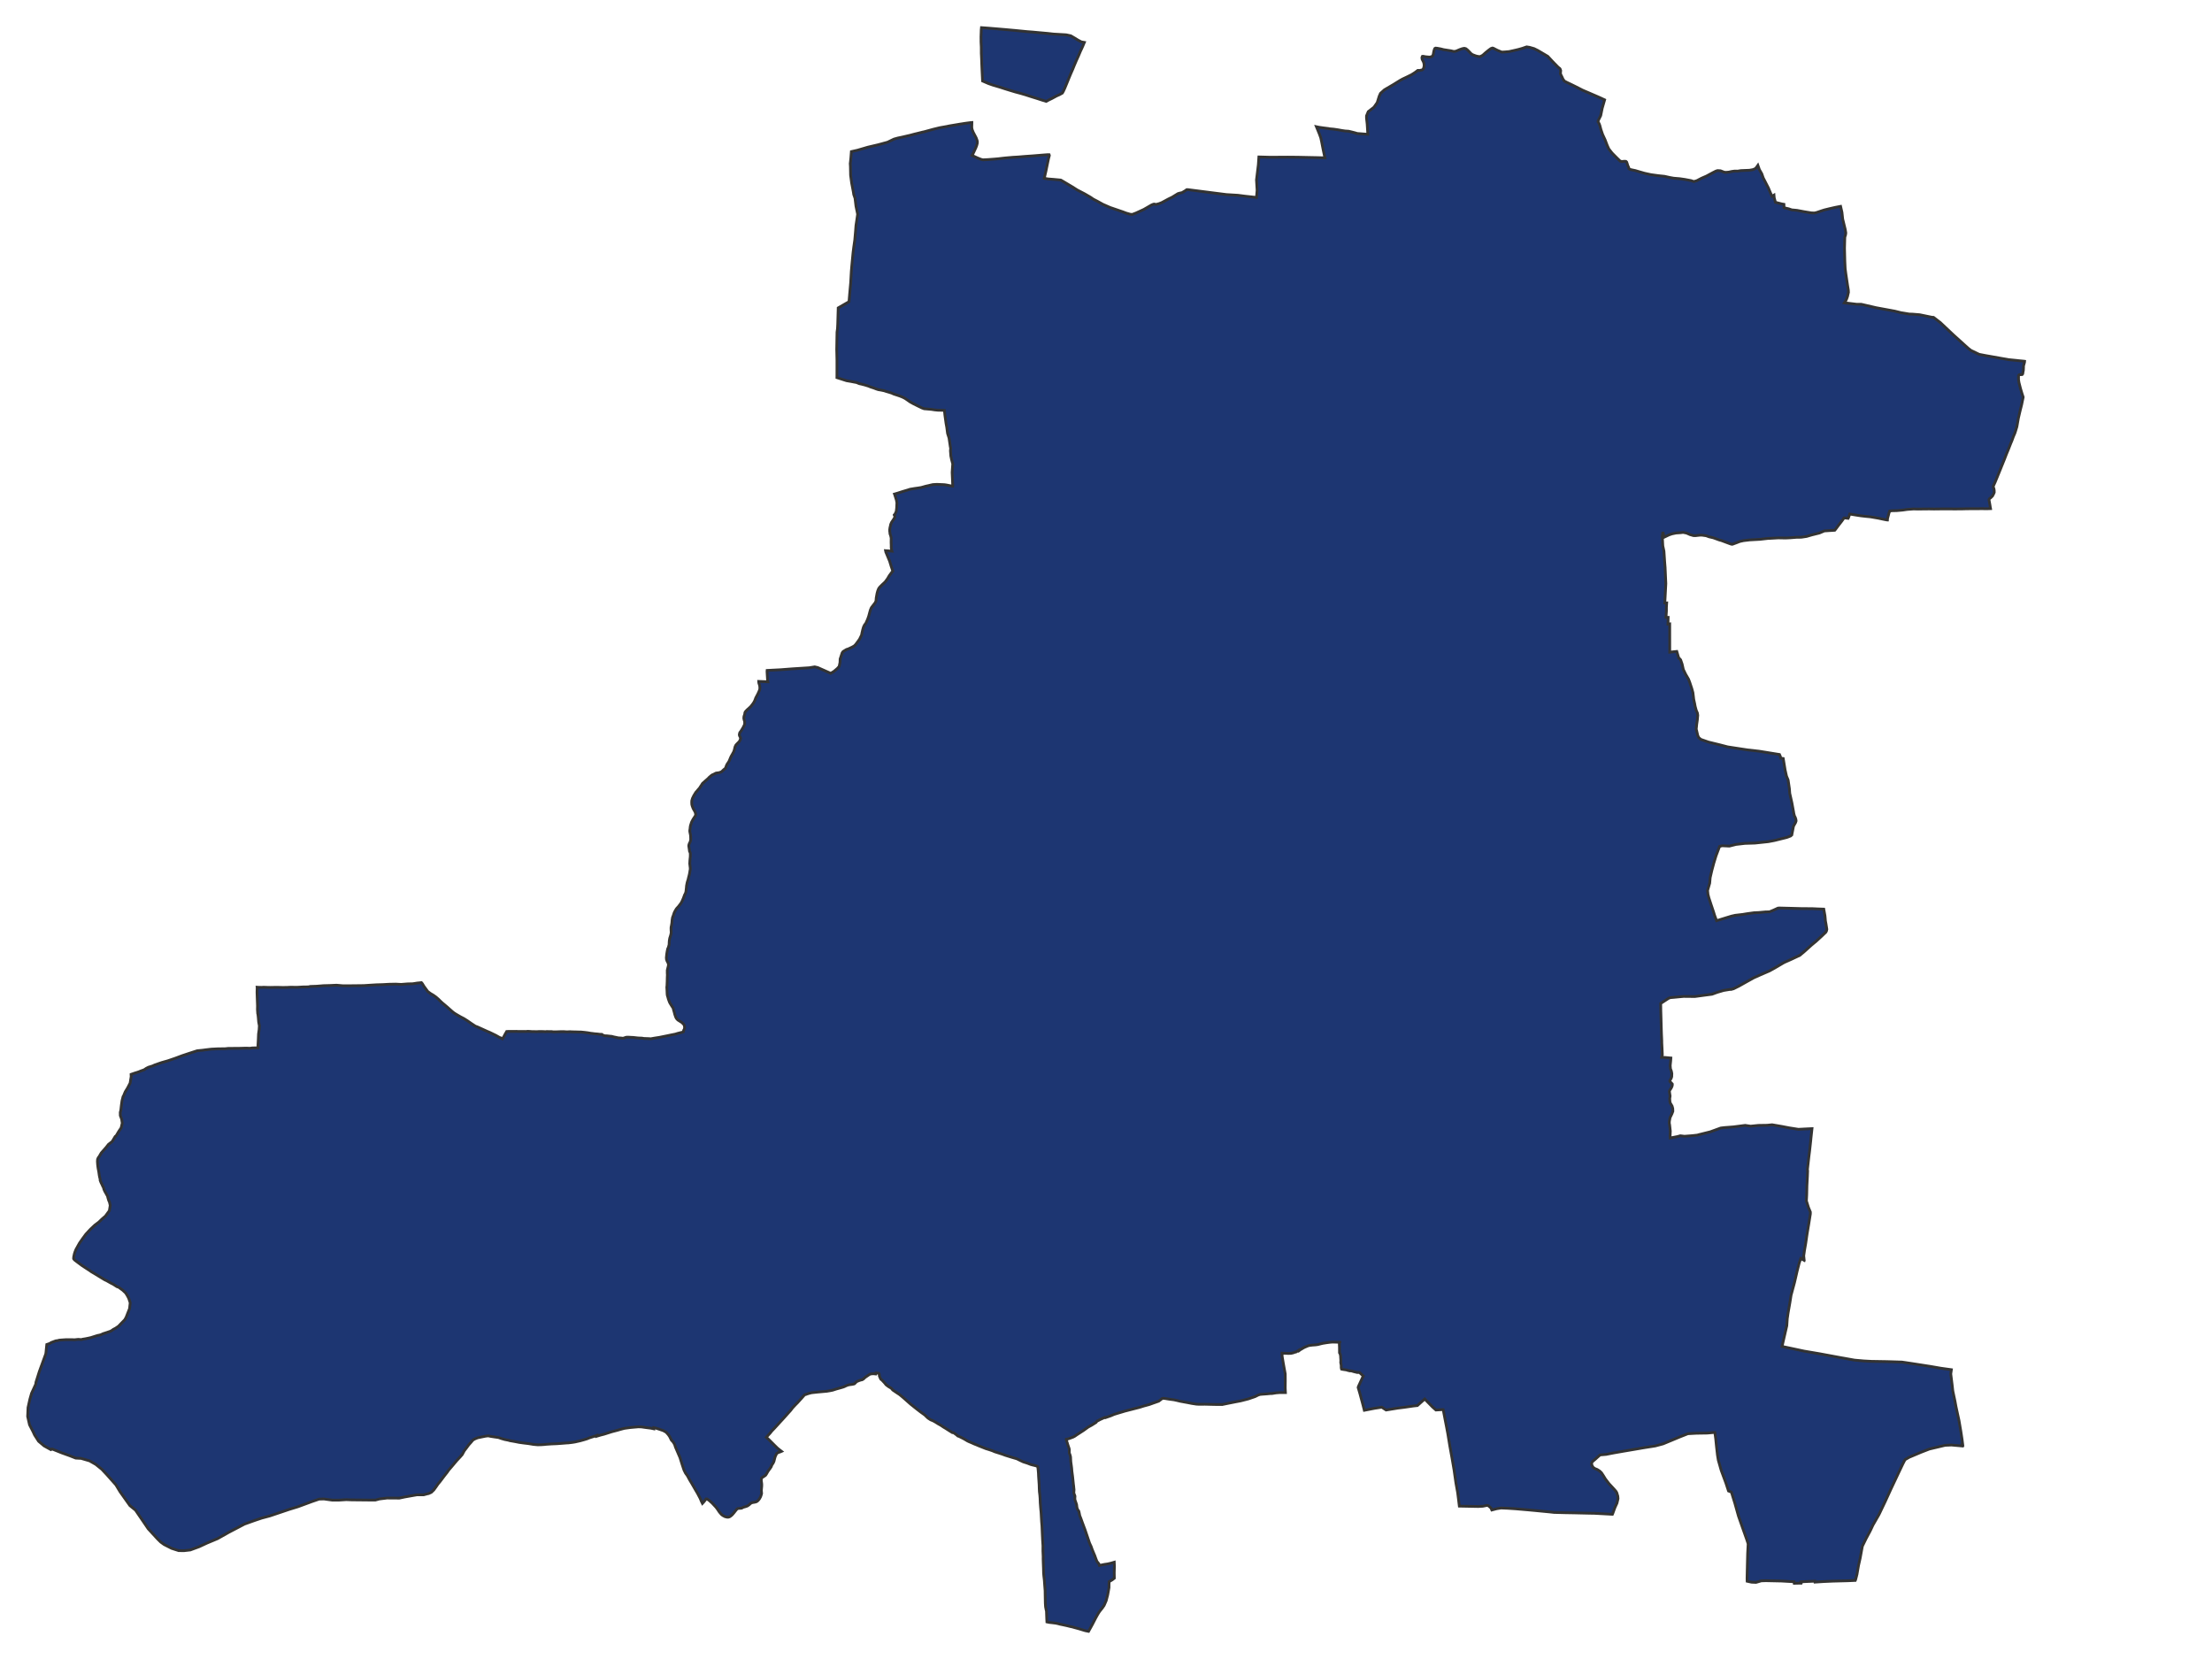 <svg xmlns="http://www.w3.org/2000/svg" width="800" height="600" viewBox="0 0 800 600">
<path d="M 556.18,18.26 L 554.83,17.59 L 553.19,17.12 L 552.13,16.95 L 550.57,17.49 L 549.12,17.90 L 547.58,18.26 L 545.76,18.66 L 543.96,18.81 L 543.09,18.83 L 541.60,18.22 L 540.21,17.51 L 540.06,17.43 L 539.74,17.37 L 539.17,17.58 L 538.37,18.17 L 537.34,19.00 L 536.22,20.01 L 535.28,20.48 L 534.53,20.41 L 533.68,20.20 L 532.53,19.76 L 531.96,19.34 L 531.18,18.51 L 530.63,17.98 L 530.13,17.60 L 529.58,17.47 L 528.87,17.60 L 527.90,17.94 L 526.93,18.36 L 526.26,18.59 L 525.64,18.59 L 524.79,18.38 L 522.07,17.95 L 521.12,17.70 L 519.72,17.44 L 519.18,17.40 L 518.92,17.54 L 518.81,17.74 L 518.69,18.12 L 518.55,18.58 L 518.38,19.58 L 518.20,20.13 L 517.80,20.47 L 517.07,20.65 L 516.37,20.60 L 515.49,20.51 L 514.74,20.36 L 514.44,20.38 L 514.28,20.72 L 514.28,21.08 L 514.35,21.46 L 514.56,21.88 L 514.91,22.58 L 515.07,23.47 L 515.00,24.17 L 514.88,24.61 L 514.68,25.03 L 514.32,25.29 L 513.41,25.48 L 512.76,25.46 L 511.72,26.24 L 510.50,27.02 L 508.88,27.82 L 507.20,28.61 L 507.15,28.65 L 506.40,29.06 L 503.94,30.58 L 500.70,32.48 L 499.27,33.77 L 498.80,34.83 L 498.09,37.11 L 496.91,38.78 L 494.85,40.38 L 494.22,41.89 L 494.22,42.73 L 494.46,44.85 L 494.69,48.57 L 494.38,48.55 L 490.85,48.28 L 490.26,48.09 L 489.08,47.78 L 487.74,47.46 L 486.42,47.37 L 485.19,47.18 L 483.88,46.94 L 482.32,46.71 L 480.75,46.57 L 480.46,46.49 L 478.64,46.26 L 477.04,46.03 L 476.10,45.83 L 477.15,48.39 L 477.67,49.82 L 477.99,51.29 L 478.53,54.06 L 479.17,57.08 L 476.03,57.00 L 469.23,56.86 L 465.67,56.83 L 459.42,56.87 L 455.29,56.76 L 455.10,59.56 L 454.43,65.06 L 454.65,68.83 L 454.43,71.41 L 450.48,70.98 L 447.65,70.62 L 443.53,70.37 L 440.47,69.98 L 439.28,69.83 L 429.53,68.58 L 429.13,68.61 L 428.90,68.83 L 427.53,69.66 L 426.52,69.88 L 425.98,70.05 L 423.95,71.31 L 422.64,71.94 L 420.16,73.28 L 419.14,73.67 L 418.18,73.92 L 417.94,73.94 L 417.51,73.81 L 417.16,73.85 L 416.48,74.13 L 413.67,75.75 L 410.86,77.04 L 409.49,77.56 L 408.75,77.49 L 407.31,77.08 L 406.02,76.59 L 405.42,76.39 L 404.23,75.98 L 401.53,75.06 L 398.88,73.90 L 398.43,73.65 L 396.82,72.76 L 395.41,72.03 L 394.42,71.35 L 392.25,70.09 L 389.65,68.74 L 387.78,67.56 L 385.88,66.43 L 384.06,65.35 L 383.64,65.12 L 381.08,64.88 L 379.07,64.72 L 377.68,64.50 L 377.73,64.21 L 378.25,61.97 L 378.70,59.80 L 379.21,57.37 L 379.51,56.24 L 379.43,55.96 L 378.96,55.94 L 377.76,56.03 L 377.44,56.05 L 374.06,56.33 L 373.30,56.39 L 370.72,56.57 L 368.22,56.78 L 366.42,56.88 L 363.68,57.12 L 362.39,57.26 L 361.05,57.42 L 359.79,57.53 L 358.10,57.66 L 357.56,57.70 L 355.65,57.80 L 355.15,57.74 L 354.48,57.51 L 353.47,57.10 L 351.56,56.21 L 351.88,55.65 L 352.32,54.73 L 352.93,53.41 L 353.22,52.67 L 353.45,51.79 L 353.47,51.20 L 353.38,50.78 L 353.05,49.87 L 352.00,47.88 L 351.62,46.96 L 351.49,46.43 L 351.45,46.00 L 351.49,44.31 L 351.06,44.34 L 349.96,44.48 L 349.06,44.60 L 347.68,44.82 L 347.18,44.89 L 345.86,45.12 L 343.28,45.55 L 342.52,45.72 L 339.83,46.20 L 337.37,46.80 L 336.55,47.03 L 335.05,47.44 L 334.25,47.66 L 333.71,47.77 L 333.28,47.88 L 331.38,48.35 L 330.82,48.48 L 329.10,48.94 L 326.21,49.61 L 324.72,49.92 L 323.32,50.31 L 320.98,51.44 L 317.62,52.35 L 313.88,53.23 L 310.12,54.33 L 307.91,54.83 L 307.72,57.28 L 307.51,59.18 L 307.57,60.22 L 307.63,63.36 L 308.00,66.12 L 308.63,69.42 L 308.77,70.35 L 309.23,71.67 L 309.58,74.57 L 310.18,77.47 L 309.87,79.62 L 309.58,81.55 L 309.43,83.50 L 309.14,86.81 L 308.75,89.53 L 308.52,91.38 L 308.09,95.87 L 307.89,98.18 L 307.66,102.28 L 307.29,106.35 L 307.06,109.11 L 303.15,111.36 L 302.98,117.18 L 302.90,118.78 L 302.72,120.16 L 302.61,126.33 L 302.70,130.21 L 302.70,133.77 L 302.69,136.57 L 306.18,137.69 L 307.72,137.95 L 308.74,138.15 L 309.78,138.34 L 310.77,138.75 L 311.52,138.91 L 312.69,139.21 L 314.09,139.64 L 314.82,139.94 L 315.98,140.32 L 316.98,140.70 L 317.67,140.92 L 318.62,141.08 L 319.81,141.33 L 320.43,141.54 L 321.58,141.88 L 322.53,142.18 L 323.26,142.52 L 323.33,142.54 L 324.59,142.95 L 325.48,143.25 L 326.45,143.64 L 327.29,144.07 L 327.82,144.43 L 329.16,145.36 L 330.40,146.05 L 332.22,146.95 L 333.40,147.52 L 334.23,147.83 L 334.60,147.86 L 335.78,147.96 L 336.88,148.06 L 337.97,148.23 L 339.11,148.35 L 340.69,148.38 L 341.57,148.43 L 341.73,150.08 L 342.16,153.18 L 342.41,154.53 L 342.70,156.74 L 343.23,158.40 L 343.71,161.66 L 343.81,162.06 L 343.74,163.06 L 343.88,164.89 L 344.14,166.16 L 344.57,167.77 L 344.49,168.90 L 344.36,170.84 L 344.54,174.95 L 344.57,175.77 L 344.56,175.81 L 344.11,175.74 L 343.59,175.67 L 342.65,175.47 L 342.02,175.36 L 341.46,175.29 L 341.45,175.29 L 340.11,175.23 L 338.82,175.18 L 337.39,175.26 L 336.58,175.44 L 335.86,175.62 L 334.88,175.83 L 333.89,176.11 L 333.12,176.32 L 332.05,176.49 L 330.83,176.66 L 329.76,176.84 L 329.15,176.94 L 328.29,177.22 L 326.54,177.74 L 324.65,178.35 L 323.51,178.68 L 323.56,178.80 L 324.20,180.84 L 324.38,181.86 L 324.29,183.73 L 324.14,184.98 L 323.66,186.01 L 323.41,186.21 L 323.41,186.22 L 323.42,186.23 L 323.59,186.62 L 323.62,186.83 L 323.58,187.12 L 323.57,187.16 L 323.31,187.62 L 322.42,188.97 L 322.13,189.66 L 322.01,190.26 L 321.88,190.78 L 321.84,191.09 L 321.78,191.46 L 321.78,191.88 L 321.79,192.26 L 321.86,192.64 L 321.87,193.01 L 322.05,193.53 L 322.19,194.03 L 322.31,194.62 L 322.30,195.16 L 322.30,195.17 L 322.29,196.22 L 322.32,197.04 L 322.33,198.22 L 322.39,198.48 L 322.51,199.17 L 322.57,199.33 L 320.28,199.16 L 320.38,199.67 L 320.80,200.66 L 321.76,202.98 L 322.34,204.88 L 322.87,206.47 L 322.90,206.57 L 322.57,206.91 L 321.61,208.22 L 320.99,209.28 L 320.14,210.45 L 318.99,211.52 L 318.26,212.25 L 317.89,212.71 L 317.72,213.01 L 317.43,213.76 L 317.20,214.60 L 316.90,216.26 L 316.83,217.27 L 316.57,217.91 L 315.54,219.25 L 315.16,219.74 L 314.85,220.45 L 314.60,221.27 L 314.19,222.81 L 313.79,223.96 L 313.16,225.38 L 312.65,226.05 L 312.31,226.75 L 312.01,227.77 L 311.72,229.01 L 311.62,229.63 L 310.90,231.11 L 310.24,232.05 L 309.50,233.04 L 308.95,233.61 L 308.08,234.09 L 306.77,234.70 L 306.15,234.89 L 304.93,235.63 L 304.59,236.09 L 303.85,238.32 L 303.80,239.58 L 303.50,241.02 L 302.82,241.78 L 301.62,242.80 L 300.45,243.52 L 295.74,241.43 L 294.64,241.18 L 292.72,241.50 L 286.60,241.89 L 282.30,242.22 L 277.45,242.47 L 277.42,242.77 L 277.44,243.31 L 277.48,244.03 L 277.54,244.98 L 277.58,245.72 L 277.65,246.42 L 277.69,246.58 L 274.40,246.44 L 274.43,246.92 L 274.52,247.25 L 274.68,247.74 L 274.78,248.16 L 274.82,248.93 L 274.75,249.41 L 274.55,249.95 L 274.32,250.48 L 273.97,251.21 L 273.58,251.94 L 273.33,252.40 L 273.11,253.02 L 272.83,253.67 L 272.57,254.12 L 272.20,254.66 L 271.51,255.53 L 270.77,256.23 L 270.37,256.57 L 270.22,256.71 L 269.90,257.04 L 269.68,257.28 L 269.54,257.46 L 269.41,257.75 L 269.33,258.31 L 269.23,258.63 L 269.08,259.06 L 269.03,259.49 L 269.02,259.86 L 269.16,260.49 L 269.33,260.99 L 269.31,261.53 L 269.32,261.76 L 269.33,261.86 L 269.19,262.22 L 268.79,263.05 L 268.53,263.50 L 267.89,264.53 L 267.71,264.75 L 267.54,265.00 L 267.48,265.25 L 267.41,265.55 L 267.40,265.86 L 267.51,266.21 L 267.74,266.63 L 267.83,267.00 L 267.72,267.54 L 267.40,268.16 L 266.68,268.90 L 266.40,269.18 L 266.09,269.56 L 265.83,270.15 L 265.73,270.58 L 265.57,271.24 L 265.35,271.89 L 265.16,272.24 L 264.92,272.68 L 264.46,273.48 L 264.19,274.06 L 263.70,275.26 L 263.48,275.62 L 262.96,276.39 L 262.72,276.89 L 262.60,277.24 L 262.38,277.81 L 262.06,278.12 L 261.80,278.31 L 261.46,278.62 L 261.03,279.06 L 260.55,279.29 L 260.15,279.41 L 259.73,279.51 L 259.26,279.54 L 258.83,279.65 L 258.27,279.95 L 257.94,280.11 L 257.62,280.23 L 257.28,280.46 L 256.48,281.14 L 256.14,281.52 L 255.47,282.11 L 255.01,282.50 L 254.51,282.97 L 254.16,283.25 L 254.02,283.43 L 253.58,284.13 L 253.32,284.50 L 252.95,285.09 L 252.59,285.46 L 252.00,286.18 L 251.65,286.56 L 251.38,287.00 L 250.93,287.74 L 250.46,288.69 L 250.32,289.15 L 250.20,289.58 L 250.19,289.81 L 250.17,290.18 L 250.21,290.94 L 250.33,291.43 L 250.60,292.17 L 250.81,292.63 L 251.16,293.24 L 251.39,293.65 L 251.49,293.96 L 251.58,294.33 L 251.59,294.80 L 251.39,295.20 L 250.90,295.93 L 250.62,296.38 L 250.25,297.08 L 250.07,297.47 L 249.91,297.99 L 249.78,298.37 L 249.66,298.87 L 249.56,299.81 L 249.48,300.27 L 249.48,300.71 L 249.58,301.25 L 249.75,302.10 L 249.78,302.69 L 249.81,303.59 L 249.75,303.95 L 249.58,304.57 L 249.32,305.02 L 249.19,305.45 L 249.13,305.65 L 249.11,306.00 L 249.20,306.58 L 249.27,307.06 L 249.38,307.88 L 249.57,308.28 L 249.63,308.52 L 249.66,308.65 L 249.66,309.34 L 249.65,309.84 L 249.50,311.35 L 249.49,311.77 L 249.45,312.27 L 249.52,312.92 L 249.62,313.75 L 249.64,314.06 L 249.64,314.12 L 249.64,314.42 L 249.55,314.87 L 249.46,315.46 L 249.33,316.19 L 249.19,316.76 L 248.97,317.61 L 248.86,318.12 L 248.64,318.78 L 248.48,319.40 L 248.29,320.40 L 248.25,320.95 L 248.13,322.07 L 248.08,322.42 L 248.00,322.79 L 247.79,323.30 L 247.62,323.58 L 247.16,324.82 L 246.66,325.98 L 246.37,326.50 L 246.28,326.67 L 245.71,327.41 L 245.47,327.74 L 245.21,328.03 L 244.74,328.54 L 244.54,328.81 L 244.40,329.07 L 244.23,329.33 L 244.08,329.64 L 243.96,329.84 L 243.81,330.18 L 243.70,330.52 L 243.60,330.83 L 243.47,331.21 L 243.24,331.80 L 243.16,332.26 L 243.09,332.66 L 242.99,333.87 L 242.93,334.16 L 242.86,334.64 L 242.73,335.25 L 242.70,335.51 L 242.69,335.79 L 242.71,336.57 L 242.75,337.09 L 242.74,337.38 L 242.58,338.16 L 242.40,338.76 L 242.24,339.24 L 242.13,339.80 L 242.05,340.39 L 242.01,341.19 L 242.00,341.58 L 241.93,341.88 L 241.86,342.13 L 241.71,342.67 L 241.48,343.14 L 241.35,343.75 L 241.23,344.41 L 241.12,345.12 L 241.00,346.36 L 241.05,346.99 L 241.23,347.53 L 241.67,348.39 L 241.77,348.98 L 241.74,349.18 L 241.64,349.62 L 241.33,350.88 L 241.33,351.17 L 241.33,351.99 L 241.37,352.58 L 241.34,353.14 L 241.32,353.73 L 241.30,354.81 L 241.23,356.47 L 241.16,357.06 L 241.22,358.03 L 241.29,359.61 L 241.37,360.10 L 241.52,360.56 L 241.72,361.32 L 242.02,362.14 L 242.20,362.60 L 242.48,363.07 L 243.04,363.98 L 243.31,364.35 L 243.48,364.72 L 243.62,365.31 L 243.81,365.94 L 244.06,366.91 L 244.37,367.79 L 244.53,368.14 L 244.71,368.42 L 245.14,368.88 L 245.60,369.17 L 246.08,369.48 L 246.58,369.79 L 247.20,370.39 L 247.37,370.64 L 247.49,370.85 L 247.53,371.06 L 247.56,371.25 L 247.59,371.60 L 247.58,371.83 L 247.53,372.03 L 247.45,372.31 L 247.29,372.54 L 247.20,372.88 L 247.20,373.11 L 246.94,373.28 L 246.59,373.36 L 245.11,373.73 L 244.19,374.02 L 243.08,374.23 L 241.41,374.58 L 238.45,375.18 L 236.76,375.44 L 235.36,375.69 L 234.56,375.63 L 232.87,375.57 L 232.16,375.45 L 231.14,375.41 L 230.64,375.38 L 229.00,375.20 L 228.49,375.18 L 227.32,375.11 L 226.70,375.11 L 226.30,375.18 L 225.68,375.41 L 225.29,375.48 L 225.00,375.47 L 224.67,375.42 L 223.58,375.35 L 222.94,375.21 L 221.92,375.00 L 221.30,374.82 L 220.70,374.76 L 220.11,374.70 L 219.43,374.62 L 218.80,374.61 L 218.25,374.46 L 217.94,374.31 L 217.69,374.09 L 217.63,374.09 L 216.83,374.06 L 216.20,373.97 L 214.99,373.87 L 214.42,373.79 L 213.70,373.71 L 212.61,373.52 L 211.35,373.36 L 210.11,373.24 L 209.27,373.23 L 208.74,373.21 L 206.92,373.17 L 206.20,373.13 L 205.07,373.18 L 204.47,373.15 L 203.91,373.10 L 202.46,373.12 L 201.62,373.16 L 200.07,373.17 L 199.48,373.09 L 198.98,373.10 L 197.73,373.07 L 197.20,373.13 L 196.61,373.08 L 194.93,373.06 L 194.27,373.11 L 192.30,373.08 L 191.64,373.03 L 190.83,372.99 L 190.20,373.06 L 189.42,373.04 L 187.28,373.04 L 186.79,373.01 L 185.42,373.03 L 184.21,373.02 L 183.48,373.04 L 183.24,373.06 L 183.23,373.08 L 182.77,373.88 L 182.39,374.58 L 182.13,375.07 L 181.70,375.70 L 181.51,375.58 L 181.14,375.39 L 180.61,375.19 L 179.35,374.47 L 177.17,373.41 L 176.15,372.98 L 173.93,371.97 L 172.89,371.50 L 172.53,371.34 L 172.15,371.23 L 172.02,371.16 L 171.72,371.00 L 171.28,370.70 L 170.38,370.11 L 169.84,369.73 L 169.00,369.15 L 167.78,368.38 L 166.56,367.75 L 165.09,366.90 L 164.27,366.39 L 163.62,365.88 L 162.48,364.87 L 161.87,364.32 L 160.69,363.32 L 159.95,362.71 L 159.12,361.93 L 158.67,361.47 L 157.66,360.59 L 156.68,359.90 L 156.12,359.57 L 155.95,359.47 L 155.78,359.38 L 154.71,358.60 L 153.60,357.09 L 153.33,356.72 L 152.73,355.73 L 152.42,355.38 L 151.51,355.48 L 150.99,355.52 L 149.28,355.79 L 147.39,355.84 L 145.10,356.02 L 143.07,355.92 L 140.65,355.97 L 138.32,356.10 L 136.15,356.16 L 133.86,356.30 L 131.57,356.45 L 129.04,356.48 L 126.37,356.51 L 123.97,356.51 L 121.72,356.31 L 119.32,356.42 L 117.02,356.48 L 114.54,356.68 L 112.23,356.76 L 111.50,356.92 L 109.72,356.94 L 107.56,357.06 L 104.90,357.05 L 103.94,357.10 L 102.34,357.13 L 100.24,357.08 L 99.36,357.09 L 97.84,357.12 L 97.00,357.11 L 95.30,357.05 L 94.65,357.10 L 93.62,357.08 L 92.99,357.04 L 93.01,357.23 L 92.96,358.82 L 93.01,360.42 L 93.07,362.05 L 93.13,363.70 L 93.11,365.08 L 93.20,366.53 L 93.29,366.86 L 93.42,368.04 L 93.44,368.32 L 93.55,369.59 L 93.80,370.96 L 93.72,372.40 L 93.50,373.94 L 93.43,375.65 L 93.35,377.23 L 93.31,377.93 L 93.33,378.94 L 93.25,378.94 L 91.17,379.01 L 90.38,379.12 L 88.97,379.07 L 86.58,379.14 L 83.84,379.16 L 82.52,379.17 L 81.42,379.29 L 78.80,379.32 L 76.40,379.44 L 74.21,379.70 L 73.18,379.84 L 71.32,380.02 L 68.45,380.95 L 65.98,381.77 L 63.26,382.78 L 60.72,383.65 L 58.53,384.27 L 56.02,385.13 L 55.14,385.53 L 53.66,385.99 L 52.95,386.35 L 52.12,386.90 L 51.32,387.20 L 50.92,387.33 L 50.37,387.57 L 49.72,387.80 L 48.80,388.08 L 47.41,388.56 L 47.44,389.39 L 47.06,391.72 L 46.16,393.45 L 45.31,394.84 L 45.09,395.35 L 44.67,396.37 L 44.52,396.56 L 44.12,398.13 L 43.88,399.87 L 43.70,401.48 L 43.50,402.30 L 43.52,403.46 L 44.00,404.78 L 44.21,406.18 L 43.90,407.54 L 43.79,407.95 L 43.17,408.85 L 42.87,409.33 L 42.15,410.54 L 42.01,410.75 L 41.65,411.04 L 41.23,411.75 L 40.58,412.84 L 39.22,413.90 L 38.42,414.93 L 36.61,416.99 L 35.83,418.34 L 35.57,418.63 L 35.29,419.29 L 35.24,420.01 L 35.27,420.65 L 35.32,421.30 L 35.40,421.96 L 35.50,422.65 L 35.62,423.26 L 35.74,423.90 L 35.83,424.56 L 35.92,425.16 L 36.05,425.81 L 36.19,426.30 L 36.23,426.91 L 36.50,427.60 L 36.80,428.22 L 37.08,428.81 L 37.15,429.02 L 37.41,429.45 L 37.58,430.12 L 37.87,430.78 L 38.14,431.27 L 38.28,431.50 L 38.55,432.01 L 38.89,432.60 L 39.02,433.17 L 39.35,434.25 L 39.58,434.70 L 39.86,435.94 L 39.56,437.86 L 38.14,439.80 L 36.84,440.93 L 35.78,441.97 L 34.30,443.08 L 32.76,444.52 L 31.08,446.33 L 29.83,448.03 L 28.76,449.57 L 27.89,451.13 L 27.46,451.91 L 27.10,452.83 L 26.89,453.50 L 26.65,454.63 L 26.63,455.24 L 26.92,455.64 L 27.83,456.34 L 29.70,457.73 L 31.86,459.14 L 32.40,459.48 L 32.97,459.90 L 34.29,460.68 L 36.14,461.81 L 37.87,462.86 L 38.51,463.15 L 40.11,464.05 L 40.98,464.49 L 42.29,465.34 L 42.94,465.56 L 43.60,466.05 L 44.37,466.61 L 45.40,467.57 L 45.71,468.03 L 46.08,468.64 L 46.52,469.49 L 46.65,469.81 L 46.94,470.71 L 47.09,471.18 L 47.04,471.63 L 46.86,473.26 L 45.61,476.44 L 45.10,477.33 L 43.77,478.69 L 42.86,479.65 L 41.73,480.41 L 41.00,480.78 L 40.58,481.09 L 40.03,481.43 L 38.64,481.91 L 37.24,482.36 L 36.44,482.73 L 35.94,482.87 L 35.41,482.97 L 34.85,483.13 L 32.84,483.77 L 31.89,483.98 L 30.86,484.19 L 29.83,484.35 L 29.51,484.48 L 28.28,484.40 L 26.90,484.55 L 26.34,484.52 L 25.25,484.52 L 23.71,484.52 L 22.22,484.62 L 21.39,484.70 L 20.85,484.85 L 20.19,484.93 L 19.56,485.16 L 18.47,485.57 L 18.06,485.86 L 17.10,486.20 L 16.92,486.26 L 16.78,487.59 L 16.64,489.04 L 16.55,489.66 L 16.55,489.67 L 14.22,496.06 L 13.02,499.87 L 12.91,500.65 L 11.41,503.92 L 10.80,506.07 L 10.14,509.06 L 10.00,512.27 L 10.59,514.89 L 10.68,515.29 L 11.97,517.81 L 12.51,518.98 L 13.96,521.24 L 15.94,522.92 L 18.40,524.28 L 18.83,524.04 L 22.31,525.44 L 25.31,526.52 L 27.38,527.34 L 29.26,527.44 L 29.33,527.44 L 32.40,528.34 L 34.64,529.62 L 36.82,531.38 L 38.65,533.34 L 41.93,537.03 L 43.41,539.49 L 46.98,544.52 L 49.01,546.17 L 52.52,551.31 L 53.60,552.91 L 56.95,556.55 L 58.12,557.71 L 59.30,558.56 L 59.34,558.59 L 62.09,559.99 L 64.62,560.80 L 66.51,560.83 L 68.81,560.57 L 72.00,559.40 L 74.82,558.09 L 78.71,556.46 L 82.77,554.17 L 86.79,552.07 L 88.42,551.21 L 91.94,549.95 L 94.43,549.11 L 94.64,549.04 L 97.63,548.24 L 104.51,545.92 L 107.71,544.94 L 112.87,543.04 L 115.41,542.17 L 117.15,542.12 L 120.16,542.54 L 122.33,542.54 L 122.55,542.54 L 125.25,542.37 L 127.21,542.45 L 133.13,542.51 L 135.77,542.51 L 137.23,542.12 L 140.01,541.78 L 144.43,541.81 L 146.41,541.39 L 150.85,540.61 L 153.26,540.61 L 154.60,540.25 L 155.04,540.16 L 155.99,539.72 L 156.88,538.87 L 157.68,537.77 L 158.40,536.72 L 159.14,535.84 L 159.91,534.82 L 160.62,533.87 L 161.77,532.41 L 162.07,531.97 L 162.31,531.64 L 163.29,530.50 L 164.04,529.61 L 165.23,528.20 L 166.50,526.84 L 167.15,526.09 L 167.18,526.05 L 167.72,525.05 L 167.88,524.74 L 168.69,523.68 L 169.54,522.53 L 170.28,521.71 L 171.01,520.84 L 171.67,520.44 L 172.74,520.00 L 174.17,519.70 L 175.65,519.40 L 176.56,519.30 L 177.58,519.50 L 178.87,519.70 L 180.29,519.90 L 181.41,520.29 L 182.56,520.62 L 183.84,520.87 L 184.40,521.04 L 186.18,521.35 L 187.74,521.66 L 189.24,521.87 L 191.21,522.11 L 192.99,522.40 L 194.41,522.53 L 195.60,522.51 L 196.86,522.43 L 197.42,522.36 L 197.57,522.35 L 199.46,522.22 L 201.38,522.14 L 203.14,522.01 L 204.91,521.87 L 205.54,521.84 L 206.96,521.67 L 207.95,521.51 L 209.86,521.08 L 211.01,520.76 L 212.24,520.39 L 213.15,520.02 L 214.63,519.55 L 215.85,519.13 L 215.82,519.43 L 217.19,519.02 L 218.45,518.70 L 220.12,518.17 L 221.29,517.80 L 223.14,517.32 L 224.52,516.92 L 225.76,516.59 L 226.52,516.48 L 228.09,516.27 L 229.71,516.13 L 230.92,516.03 L 232.02,516.07 L 233.65,516.30 L 235.38,516.52 L 236.47,516.75 L 236.48,516.34 L 236.67,516.39 L 237.11,516.47 L 238.49,516.92 L 239.93,517.42 L 240.94,518.00 L 241.71,518.87 L 242.20,519.58 L 242.81,520.82 L 243.50,521.58 L 243.99,522.41 L 244.29,523.36 L 245.11,525.26 L 245.93,527.17 L 246.65,529.48 L 247.10,530.85 L 247.38,531.68 L 247.93,532.78 L 248.60,533.71 L 249.45,535.28 L 250.20,536.52 L 251.69,539.11 L 252.26,540.07 L 253.24,541.93 L 253.70,543.04 L 254.04,543.72 L 254.58,543.14 L 255.13,542.44 L 255.36,542.12 L 255.74,542.12 L 256.52,542.68 L 257.58,543.63 L 258.22,544.32 L 258.91,545.06 L 259.42,545.73 L 260.15,546.82 L 260.74,547.52 L 261.03,547.82 L 261.48,548.14 L 262.21,548.52 L 263.00,548.71 L 263.42,548.70 L 263.84,548.58 L 264.21,548.35 L 264.68,547.97 L 265.09,547.53 L 265.53,547.01 L 265.88,546.55 L 266.31,546.04 L 266.51,545.79 L 266.80,545.60 L 267.47,545.50 L 267.96,545.49 L 268.29,545.42 L 268.56,545.26 L 268.90,545.09 L 269.17,545.03 L 269.71,544.87 L 270.20,544.70 L 270.54,544.51 L 271.06,544.12 L 271.37,543.80 L 271.78,543.56 L 272.10,543.43 L 272.45,543.38 L 273.12,543.26 L 273.62,543.10 L 273.94,542.89 L 274.27,542.56 L 274.62,542.13 L 274.63,542.12 L 275.07,541.33 L 275.29,540.69 L 275.44,540.15 L 275.39,539.51 L 275.35,539.03 L 275.41,538.33 L 275.49,537.47 L 275.49,536.71 L 275.32,535.42 L 275.36,534.85 L 275.37,534.81 L 275.47,534.54 L 275.76,534.30 L 276.44,533.87 L 276.87,533.56 L 277.18,533.11 L 277.50,532.55 L 277.76,532.11 L 278.07,531.65 L 278.40,531.24 L 278.74,530.73 L 278.88,530.53 L 279.11,529.96 L 279.18,529.80 L 279.51,529.31 L 279.62,529.15 L 279.91,528.52 L 280.17,527.48 L 280.36,526.82 L 280.69,526.11 L 280.83,525.80 L 281.31,525.38 L 282.21,525.09 L 282.23,525.08 L 282.64,524.90 L 281.74,524.20 L 281.07,523.65 L 280.64,523.21 L 280.18,522.77 L 278.91,521.50 L 278.12,520.70 L 277.62,520.25 L 277.22,519.89 L 277.16,519.83 L 277.73,519.16 L 278.56,518.26 L 279.07,517.61 L 279.98,516.66 L 281.28,515.25 L 282.16,514.27 L 282.99,513.38 L 283.96,512.31 L 285.12,511.00 L 285.94,510.10 L 286.63,509.19 L 287.56,508.19 L 288.44,507.30 L 289.23,506.43 L 289.93,505.66 L 290.65,504.83 L 291.04,504.40 L 291.39,504.35 L 291.42,504.32 L 292.39,503.99 L 293.45,503.71 L 294.25,503.62 L 294.98,503.54 L 295.63,503.47 L 297.19,503.33 L 298.48,503.21 L 299.00,503.17 L 300.29,502.95 L 301.13,502.78 L 302.44,502.36 L 303.81,501.98 L 304.91,501.66 L 305.41,501.47 L 306.04,501.16 L 306.77,500.89 L 307.51,500.76 L 308.15,500.68 L 308.80,500.55 L 309.02,500.47 L 309.35,500.15 L 309.79,499.70 L 310.57,499.36 L 311.27,499.12 L 311.80,499.01 L 312.27,498.74 L 312.30,498.71 L 312.88,498.15 L 312.90,498.14 L 313.52,497.72 L 314.40,497.12 L 314.83,496.93 L 315.54,496.85 L 315.94,496.84 L 316.71,496.92 L 316.80,496.55 L 316.91,496.56 L 317.60,496.63 L 317.84,496.68 L 318.00,496.94 L 318.05,497.71 L 318.54,498.79 L 319.01,499.16 L 320.04,500.27 L 320.42,500.78 L 321.14,501.34 L 321.63,501.66 L 322.18,501.97 L 322.34,502.07 L 322.73,502.55 L 322.93,502.75 L 324.58,503.87 L 325.20,504.26 L 325.77,504.71 L 326.71,505.50 L 327.54,506.23 L 329.32,507.81 L 331.64,509.66 L 332.90,510.63 L 334.49,511.78 L 335.07,512.35 L 335.63,512.88 L 336.58,513.49 L 337.50,513.87 L 338.34,514.34 L 339.36,514.98 L 340.28,515.49 L 341.21,516.12 L 341.94,516.55 L 343.34,517.44 L 344.44,518.13 L 344.91,518.16 L 345.00,518.24 L 345.95,518.94 L 346.42,519.36 L 346.84,519.48 L 347.54,519.83 L 348.06,520.09 L 348.51,520.33 L 348.90,520.54 L 349.90,521.14 L 350.40,521.38 L 351.38,521.79 L 352.38,522.24 L 352.98,522.47 L 354.16,522.97 L 355.31,523.42 L 356.50,523.90 L 357.68,524.26 L 358.86,524.66 L 359.80,525.06 L 361.16,525.49 L 362.44,525.90 L 363.62,526.34 L 365.69,526.98 L 367.82,527.61 L 368.78,528.10 L 370.09,528.71 L 371.54,529.17 L 372.75,529.64 L 373.40,529.82 L 374.07,529.98 L 374.75,530.15 L 375.33,530.44 L 375.46,531.57 L 375.57,532.83 L 375.62,534.06 L 375.64,534.27 L 375.66,534.63 L 375.72,535.45 L 375.82,536.95 L 375.86,538.33 L 375.92,539.53 L 376.03,540.38 L 376.08,540.87 L 376.16,541.90 L 376.22,543.50 L 376.31,544.68 L 376.40,545.80 L 376.51,546.81 L 376.63,548.95 L 376.72,550.47 L 376.84,551.84 L 376.96,554.66 L 377.07,556.96 L 377.20,559.03 L 377.19,560.94 L 377.28,562.99 L 377.27,563.82 L 377.31,565.16 L 377.39,567.28 L 377.43,568.92 L 377.52,569.99 L 377.70,571.53 L 377.77,572.56 L 377.87,573.88 L 377.98,575.31 L 377.99,576.18 L 378.03,578.40 L 378.06,579.87 L 378.14,581.11 L 378.36,582.26 L 378.47,582.62 L 378.57,585.45 L 378.63,586.59 L 379.48,586.77 L 380.69,586.90 L 381.86,587.05 L 382.83,587.26 L 383.26,587.39 L 384.51,587.65 L 385.75,587.92 L 387.17,588.27 L 387.79,588.39 L 388.65,588.64 L 390.05,589.02 L 392.53,589.77 L 393.69,590.00 L 394.94,587.74 L 395.07,587.51 L 396.21,585.30 L 396.26,585.20 L 396.93,583.99 L 397.36,583.28 L 397.70,582.77 L 398.66,581.58 L 399.20,580.79 L 399.31,580.63 L 399.66,579.84 L 400.06,578.92 L 400.60,576.85 L 400.88,575.31 L 401.08,574.19 L 401.09,573.05 L 401.12,572.28 L 401.13,572.03 L 401.57,571.77 L 402.24,571.38 L 402.81,570.93 L 403.01,570.78 L 403.00,570.23 L 403.00,570.04 L 402.98,568.80 L 403.02,567.23 L 403.05,566.39 L 403.03,566.07 L 402.98,565.00 L 401.75,565.36 L 400.59,565.62 L 399.39,565.80 L 397.63,566.16 L 397.39,565.52 L 397.05,565.12 L 396.70,564.67 L 396.23,563.45 L 395.95,562.65 L 395.59,561.81 L 395.27,561.03 L 394.95,560.25 L 394.66,559.40 L 394.04,558.06 L 393.54,556.57 L 392.41,553.23 L 391.98,552.09 L 391.34,550.37 L 390.87,549.06 L 390.51,548.17 L 390.29,547.06 L 390.16,546.53 L 389.86,546.12 L 389.66,545.75 L 389.49,545.21 L 389.36,544.15 L 389.00,543.09 L 388.76,542.42 L 388.73,541.83 L 388.77,541.26 L 388.74,540.96 L 388.47,540.31 L 388.35,539.82 L 388.40,539.36 L 388.43,538.72 L 388.37,538.23 L 388.30,537.49 L 388.20,536.71 L 387.96,534.38 L 387.93,534.10 L 387.89,533.79 L 387.66,532.04 L 387.59,531.08 L 387.48,530.20 L 387.27,528.68 L 387.19,527.19 L 387.18,526.96 L 387.04,526.32 L 386.76,525.57 L 386.71,525.14 L 386.74,524.33 L 386.66,523.89 L 386.15,522.39 L 385.94,521.67 L 385.67,520.87 L 385.67,520.84 L 385.66,520.59 L 385.64,520.53 L 385.64,520.52 L 386.19,520.42 L 386.99,520.16 L 388.18,519.71 L 388.79,519.37 L 389.37,518.96 L 391.87,517.34 L 393.59,516.10 L 394.81,515.44 L 396.41,514.43 L 396.76,513.94 L 396.87,513.90 L 396.92,513.89 L 397.24,513.75 L 397.80,513.43 L 398.58,513.08 L 399.20,512.79 L 399.66,512.62 L 399.86,512.64 L 399.88,512.68 L 401.66,512.07 L 402.92,511.53 L 404.18,511.14 L 405.52,510.74 L 406.78,510.36 L 409.80,509.58 L 412.05,509.01 L 413.70,508.49 L 415.60,507.98 L 417.07,507.45 L 419.07,506.75 L 420.34,505.78 L 420.60,505.72 L 420.95,505.74 L 421.38,505.79 L 422.81,506.02 L 424.64,506.27 L 425.59,506.48 L 426.84,506.78 L 428.08,507.01 L 429.56,507.28 L 430.96,507.56 L 432.71,507.83 L 433.67,507.88 L 435.75,507.86 L 438.18,507.92 L 439.56,507.95 L 440.35,507.95 L 442.00,507.97 L 443.96,507.57 L 446.87,506.99 L 448.63,506.66 L 451.46,505.94 L 452.65,505.53 L 453.91,505.10 L 455.07,504.52 L 455.74,504.31 L 456.01,504.28 L 458.51,504.09 L 459.46,503.99 L 460.02,503.99 L 461.50,503.75 L 462.92,503.64 L 464.69,503.65 L 464.90,503.65 L 464.81,501.96 L 464.84,499.47 L 464.82,496.90 L 464.13,493.09 L 463.71,490.59 L 463.69,489.76 L 463.68,489.39 L 463.80,489.40 L 465.60,489.47 L 465.87,489.49 L 466.94,489.45 L 467.61,489.30 L 467.76,489.26 L 468.24,489.06 L 468.35,489.05 L 468.57,489.00 L 468.77,488.94 L 469.08,488.74 L 469.78,488.29 L 469.84,488.47 L 470.17,488.22 L 470.51,488.01 L 470.85,487.82 L 471.24,487.57 L 471.57,487.39 L 471.89,487.23 L 472.33,487.05 L 472.64,486.91 L 472.91,486.80 L 473.07,486.74 L 473.53,486.61 L 473.95,486.55 L 474.67,486.47 L 475.82,486.39 L 476.65,486.27 L 477.69,486.00 L 478.42,485.83 L 479.73,485.62 L 480.85,485.47 L 481.85,485.38 L 482.80,485.40 L 484.39,485.45 L 484.58,485.45 L 484.58,485.47 L 484.39,485.71 L 484.41,486.58 L 484.44,487.25 L 484.45,488.57 L 484.45,488.61 L 484.45,489.00 L 484.46,489.28 L 484.66,489.62 L 484.71,489.79 L 484.83,490.33 L 484.86,490.95 L 484.93,492.05 L 484.89,492.78 L 484.98,493.26 L 485.07,493.79 L 485.08,494.69 L 485.19,495.16 L 485.76,495.28 L 486.98,495.46 L 487.48,495.63 L 488.18,495.79 L 488.74,495.81 L 489.77,496.11 L 490.87,496.38 L 491.66,496.37 L 493.03,497.65 L 491.32,501.37 L 491.19,501.80 L 491.85,504.07 L 492.94,508.12 L 493.43,510.05 L 497.09,509.34 L 499.75,508.93 L 501.30,509.95 L 505.48,509.27 L 508.04,508.95 L 511.21,508.49 L 512.62,508.34 L 515.27,505.97 L 518.09,508.85 L 519.32,509.95 L 521.69,509.80 L 521.96,509.84 L 522.62,513.29 L 523.12,515.85 L 523.62,518.51 L 524.33,522.84 L 525.17,527.50 L 525.89,531.70 L 526.55,536.31 L 527.18,539.82 L 527.45,541.93 L 527.79,544.71 L 534.63,544.84 L 536.28,544.75 L 537.78,544.45 L 538.31,544.57 L 539.23,545.40 L 539.54,546.11 L 541.28,545.65 L 542.88,545.39 L 545.30,545.49 L 548.30,545.69 L 552.47,546.05 L 555.18,546.30 L 560.44,546.81 L 562.07,546.99 L 566.31,547.10 L 569.38,547.15 L 574.04,547.26 L 576.69,547.31 L 583.11,547.66 L 583.15,547.66 L 583.29,547.34 L 584.03,545.31 L 584.80,543.62 L 585.18,542.01 L 585.10,541.12 L 584.75,539.93 L 584.50,539.45 L 583.89,538.73 L 583.06,537.82 L 581.93,536.61 L 580.61,534.89 L 579.85,533.65 L 579.18,532.64 L 578.54,532.03 L 577.66,531.47 L 576.81,531.13 L 576.18,530.69 L 575.80,530.07 L 575.60,529.38 L 575.76,528.84 L 576.03,528.52 L 576.97,527.73 L 578.06,526.75 L 578.70,526.19 L 580.86,526.00 L 583.64,525.46 L 587.14,524.85 L 590.74,524.24 L 594.84,523.54 L 598.62,522.95 L 601.48,522.19 L 604.47,520.95 L 607.47,519.70 L 610.45,518.52 L 613.34,518.36 L 613.64,518.35 L 617.46,518.29 L 620.04,518.06 L 620.20,518.07 L 620.51,520.32 L 620.78,523.02 L 621.14,526.21 L 621.45,528.09 L 622.51,531.81 L 624.20,536.37 L 625.14,539.23 L 626.19,539.64 L 627.43,543.64 L 627.46,543.74 L 628.74,548.30 L 630.25,552.61 L 631.77,556.89 L 632.24,558.35 L 632.06,561.85 L 631.95,566.34 L 631.85,570.82 L 631.87,571.65 L 631.88,571.87 L 633.48,572.22 L 635.08,572.29 L 637.00,571.73 L 638.68,571.68 L 644.30,571.80 L 648.85,572.06 L 648.92,572.62 L 651.08,572.57 L 651.29,572.58 L 651.29,572.21 L 651.48,572.22 L 651.48,572.07 L 656.36,571.85 L 656.41,572.19 L 659.52,571.99 L 662.91,571.84 L 668.32,571.70 L 670.95,571.58 L 671.04,571.23 L 671.13,571.22 L 671.60,569.38 L 672.15,566.20 L 672.76,563.49 L 673.15,561.34 L 673.55,559.21 L 674.88,556.48 L 676.28,553.87 L 676.34,553.73 L 676.47,553.50 L 677.36,551.59 L 679.48,547.90 L 679.59,547.68 L 679.67,547.54 L 680.51,545.77 L 681.75,543.18 L 683.87,538.55 L 686.01,534.02 L 688.20,529.41 L 688.97,527.92 L 690.48,527.04 L 694.74,525.24 L 697.75,524.07 L 701.00,523.30 L 703.49,522.71 L 705.78,522.61 L 709.67,522.96 L 709.62,522.58 L 709.86,522.60 L 709.60,520.53 L 709.16,517.64 L 708.50,513.76 L 708.13,512.07 L 707.40,508.69 L 707.03,506.68 L 706.26,503.06 L 706.04,501.08 L 705.52,496.89 L 705.74,495.37 L 701.99,494.85 L 698.13,494.18 L 691.62,493.17 L 690.23,492.96 L 687.88,492.61 L 683.65,492.48 L 682.14,492.44 L 676.77,492.35 L 674.12,492.21 L 670.70,491.91 L 666.77,491.20 L 666.11,491.09 L 661.84,490.30 L 658.17,489.62 L 652.47,488.65 L 650.27,488.18 L 644.50,486.95 L 645.45,482.80 L 646.22,479.45 L 646.39,476.89 L 646.69,474.82 L 647.35,471.04 L 647.76,468.44 L 649.00,463.85 L 649.96,459.69 L 650.69,456.84 L 651.26,455.16 L 652.27,455.69 L 652.22,455.21 L 652.46,455.34 L 652.34,454.17 L 652.61,452.26 L 653.05,449.73 L 653.56,446.23 L 654.11,442.96 L 654.74,439.01 L 654.74,438.35 L 654.04,436.66 L 653.31,434.33 L 653.31,434.31 L 653.32,434.06 L 653.42,432.04 L 653.49,428.90 L 653.67,425.49 L 653.75,423.44 L 653.68,422.96 L 654.23,418.09 L 654.45,416.37 L 654.86,412.66 L 654.96,411.58 L 655.33,408.19 L 653.16,408.29 L 650.41,408.43 L 647.05,407.90 L 644.40,407.39 L 640.91,406.79 L 639.07,406.97 L 635.94,407.02 L 633.12,407.30 L 631.17,407.01 L 626.87,407.56 L 623.63,407.81 L 622.31,407.97 L 618.55,409.34 L 614.69,410.30 L 613.85,410.53 L 612.08,410.73 L 609.21,410.95 L 607.70,410.77 L 606.68,411.06 L 604.71,411.44 L 604.06,411.57 L 604.01,410.78 L 604.09,409.10 L 603.85,406.90 L 603.72,406.14 L 603.76,405.47 L 603.99,404.23 L 604.66,402.84 L 605.01,401.91 L 604.97,400.88 L 604.73,400.03 L 604.04,398.85 L 603.94,398.28 L 603.87,397.32 L 604.01,396.41 L 603.82,395.15 L 603.76,394.67 L 603.92,394.25 L 604.36,393.61 L 604.42,393.44 L 604.55,393.26 L 604.78,392.63 L 604.82,392.08 L 604.45,391.64 L 604.05,391.27 L 603.93,391.04 L 603.93,390.80 L 604.24,390.28 L 604.27,390.20 L 604.43,389.93 L 604.60,389.37 L 604.64,388.26 L 604.45,387.33 L 604.14,386.54 L 604.05,385.33 L 604.23,383.61 L 604.29,382.64 L 602.16,382.45 L 600.96,382.40 L 601.08,381.96 L 601.20,381.49 L 601.11,379.33 L 601.00,377.09 L 601.00,376.43 L 600.88,373.74 L 600.80,371.03 L 600.73,368.32 L 600.65,365.62 L 600.62,363.37 L 600.61,362.92 L 601.50,362.33 L 603.42,361.08 L 604.00,360.82 L 605.77,360.66 L 608.91,360.36 L 612.98,360.40 L 617.08,359.85 L 619.17,359.58 L 621.06,358.89 L 623.37,358.21 L 625.73,357.82 L 626.04,357.85 L 626.98,357.59 L 628.89,356.64 L 631.22,355.33 L 634.26,353.64 L 636.66,352.57 L 640.01,351.12 L 641.76,350.15 L 645.25,348.10 L 647.76,346.99 L 650.95,345.49 L 652.64,344.07 L 655.19,341.77 L 656.90,340.35 L 658.83,338.58 L 660.36,337.11 L 660.37,337.08 L 660.41,336.88 L 660.55,336.75 L 660.56,336.72 L 660.70,336.08 L 660.38,334.06 L 660.19,333.08 L 660.09,331.91 L 660.02,331.19 L 659.59,328.80 L 657.36,328.72 L 655.44,328.63 L 651.42,328.60 L 647.42,328.49 L 643.47,328.39 L 643.00,328.44 L 641.44,329.16 L 639.95,329.78 L 638.57,329.80 L 636.09,330.03 L 634.34,330.11 L 631.82,330.46 L 630.32,330.71 L 627.57,331.03 L 626.20,331.34 L 624.03,332.00 L 621.70,332.72 L 620.82,332.98 L 620.11,331.06 L 619.72,329.79 L 618.87,327.27 L 618.05,324.77 L 617.70,323.42 L 617.63,322.66 L 617.56,322.09 L 617.94,320.76 L 618.33,319.42 L 618.51,317.39 L 619.07,314.96 L 619.82,312.15 L 620.61,309.56 L 621.91,306.11 L 622.85,305.88 L 625.46,306.00 L 627.82,305.40 L 631.09,305.02 L 634.69,304.91 L 639.52,304.40 L 641.73,303.98 L 646.07,302.91 L 647.59,302.35 L 648.04,301.96 L 648.13,301.38 L 648.15,301.32 L 648.64,298.81 L 649.39,297.48 L 649.58,296.90 L 649.50,296.30 L 649.23,295.52 L 649.01,295.16 L 648.74,294.15 L 648.66,293.61 L 648.05,290.31 L 647.28,286.89 L 647.16,285.24 L 646.69,282.08 L 646.12,280.72 L 645.61,278.48 L 644.93,274.33 L 644.04,274.21 L 643.91,273.64 L 643.58,272.88 L 636.22,271.69 L 632.03,271.22 L 624.83,270.12 L 621.95,269.37 L 617.89,268.38 L 615.14,267.42 L 614.39,266.78 L 614.02,266.04 L 613.61,264.27 L 613.46,263.71 L 613.64,261.91 L 613.87,260.34 L 614.01,258.67 L 613.88,257.86 L 613.46,256.88 L 613.07,255.46 L 612.92,254.60 L 612.55,252.91 L 612.27,250.53 L 611.88,249.09 L 611.13,246.83 L 610.69,245.66 L 609.63,243.84 L 608.92,242.37 L 608.87,242.30 L 608.82,242.23 L 608.36,240.19 L 607.82,238.64 L 607.23,237.99 L 607.13,237.99 L 606.99,237.50 L 606.43,235.60 L 603.88,235.86 L 603.87,225.63 L 603.25,225.70 L 603.31,223.28 L 602.54,223.26 L 602.68,221.04 L 602.68,219.59 L 602.78,218.05 L 602.10,218.06 L 602.47,211.09 L 602.21,205.28 L 602.04,203.15 L 601.79,199.37 L 601.37,197.41 L 601.19,194.00 L 601.42,192.39 L 601.51,192.81 L 601.79,194.32 L 603.66,193.43 L 604.65,193.09 L 606.15,192.77 L 607.78,192.66 L 608.73,192.55 L 609.98,192.80 L 611.20,193.34 L 612.43,193.70 L 613.13,193.73 L 614.76,193.55 L 615.57,193.55 L 617.06,193.76 L 618.10,194.14 L 618.84,194.31 L 619.63,194.49 L 621.87,195.31 L 622.57,195.49 L 625.18,196.47 L 626.00,196.76 L 626.20,196.82 L 626.54,196.84 L 626.86,196.72 L 628.10,196.27 L 629.24,195.82 L 630.55,195.53 L 631.38,195.43 L 632.82,195.26 L 636.45,195.06 L 639.39,194.73 L 640.51,194.68 L 643.16,194.53 L 645.75,194.58 L 647.45,194.50 L 649.75,194.32 L 651.44,194.30 L 653.38,194.01 L 655.18,193.48 L 656.62,193.12 L 658.00,192.78 L 658.26,192.67 L 659.81,192.01 L 660.25,191.99 L 661.42,191.91 L 663.55,191.78 L 663.83,191.46 L 664.96,189.94 L 666.11,188.46 L 666.95,187.29 L 668.41,187.46 L 668.56,187.14 L 668.99,185.91 L 671.18,186.27 L 672.99,186.55 L 674.56,186.73 L 676.49,186.92 L 678.11,187.20 L 679.33,187.41 L 681.30,187.83 L 682.28,188.02 L 682.59,188.06 L 682.62,188.06 L 682.65,187.55 L 682.93,186.49 L 683.17,185.55 L 683.45,184.81 L 684.21,184.71 L 686.00,184.67 L 688.13,184.48 L 689.69,184.25 L 692.03,184.07 L 693.72,184.11 L 695.57,184.08 L 697.79,184.06 L 699.45,184.09 L 701.99,184.06 L 705.08,184.05 L 706.46,184.07 L 709.32,184.06 L 711.17,184.01 L 713.23,183.99 L 715.05,183.99 L 716.76,183.97 L 718.48,184.00 L 719.91,183.95 L 719.88,183.75 L 719.79,183.31 L 719.66,182.47 L 719.65,182.43 L 719.35,180.76 L 719.38,180.58 L 719.53,180.37 L 719.98,180.01 L 720.61,179.39 L 720.97,178.70 L 721.24,178.09 L 721.23,177.40 L 721.16,176.92 L 721.05,176.51 L 720.91,176.23 L 720.89,176.11 L 720.91,175.81 L 721.56,174.39 L 723.41,169.87 L 723.96,168.50 L 724.95,166.06 L 725.54,164.51 L 726.45,162.31 L 726.90,161.15 L 727.21,160.37 L 727.67,159.27 L 728.16,157.92 L 728.71,156.65 L 729.00,155.75 L 729.03,155.65 L 729.43,154.33 L 729.53,153.77 L 729.98,151.21 L 730.65,148.35 L 731.15,146.37 L 731.71,143.63 L 731.30,142.38 L 730.77,140.62 L 730.18,138.32 L 730.03,137.30 L 730.03,136.25 L 730.04,135.87 L 730.15,135.64 L 730.32,135.53 L 730.52,135.50 L 731.14,135.48 L 731.29,135.47 L 731.39,135.42 L 731.49,135.28 L 731.57,135.10 L 731.60,134.78 L 731.68,134.38 L 731.77,133.93 L 731.82,132.91 L 731.82,132.34 L 732.18,131.08 L 732.22,130.66 L 732.16,130.65 L 726.53,130.09 L 717.94,128.57 L 715.78,128.15 L 712.82,126.73 L 712.01,126.11 L 710.75,124.99 L 706.40,121.06 L 701.74,116.66 L 701.06,116.14 L 699.31,114.79 L 699.31,114.79 L 699.30,114.79 L 698.59,114.72 L 698.58,114.72 L 694.28,113.83 L 691.70,113.62 L 690.51,113.58 L 687.69,113.13 L 685.31,112.54 L 678.53,111.29 L 673.17,110.05 L 671.55,110.05 L 667.05,109.51 L 667.59,108.68 L 667.89,108.02 L 668.17,107.22 L 668.51,105.73 L 668.47,104.87 L 668.20,103.24 L 667.93,101.43 L 667.58,99.08 L 667.32,97.10 L 667.32,97.01 L 667.20,94.35 L 667.09,89.82 L 667.17,86.57 L 667.20,85.77 L 667.47,84.91 L 667.54,84.33 L 667.56,84.25 L 667.36,83.01 L 666.43,79.20 L 666.17,76.80 L 665.67,74.63 L 663.74,75.00 L 661.47,75.52 L 659.80,75.93 L 658.86,76.23 L 656.96,76.87 L 656.15,77.04 L 655.08,76.99 L 652.55,76.58 L 649.90,76.08 L 648.00,75.90 L 646.91,75.52 L 645.23,75.12 L 645.18,73.89 L 644.41,73.76 L 642.11,73.16 L 641.66,71.50 L 641.58,70.56 L 640.83,70.99 L 639.58,68.01 L 637.68,64.31 L 637.18,62.87 L 636.30,61.33 L 635.76,59.80 L 635.19,60.61 L 634.72,61.05 L 633.88,61.37 L 632.68,61.58 L 631.35,61.63 L 629.59,61.70 L 628.46,61.89 L 627.36,61.87 L 626.37,62.00 L 625.24,62.25 L 624.19,62.34 L 623.59,62.28 L 622.23,61.76 L 621.18,61.70 L 620.56,61.89 L 619.43,62.47 L 617.14,63.70 L 615.39,64.46 L 613.62,65.38 L 612.57,65.66 L 611.58,65.32 L 609.36,64.90 L 607.50,64.63 L 605.32,64.45 L 603.88,64.19 L 601.99,63.77 L 599.78,63.54 L 597.03,63.16 L 594.79,62.67 L 592.67,62.06 L 591.43,61.69 L 589.77,61.34 L 589.13,61.04 L 588.99,60.47 L 588.74,59.96 L 588.32,58.65 L 588.08,58.40 L 587.82,58.33 L 587.33,58.33 L 586.64,58.42 L 585.99,58.30 L 584.85,57.20 L 583.97,56.32 L 583.03,55.36 L 581.85,53.86 L 581.29,52.63 L 580.51,50.58 L 579.59,48.60 L 578.99,46.84 L 578.60,45.38 L 578.39,44.81 L 577.95,43.99 L 578.10,43.44 L 578.51,42.62 L 578.92,41.79 L 579.46,39.14 L 580.33,36.12 L 578.80,35.40 L 577.71,34.92 L 574.52,33.54 L 572.41,32.64 L 569.95,31.38 L 567.99,30.42 L 566.75,29.83 L 565.82,29.35 L 565.56,29.02 L 565.28,28.63 L 564.96,27.93 L 564.62,27.24 L 564.48,26.94 L 564.35,26.69 L 564.44,25.52 L 564.25,24.97 L 564.11,24.77 L 563.53,24.32 L 561.68,22.43 L 559.78,20.38 L 557.66,19.13 L 556.18,18.26 Z" fill="#1d3672" stroke="#333" stroke-width="1"/>
<path d="M 379.29,36.16 L 380.38,35.64 L 382.16,34.68 L 383.21,34.22 L 384.23,33.64 L 384.63,32.91 L 385.14,31.79 L 385.87,30.02 L 386.56,28.32 L 387.23,26.72 L 387.98,25.01 L 388.53,23.65 L 389.33,21.78 L 390.05,20.20 L 390.75,18.54 L 391.14,17.72 L 391.63,16.63 L 392.17,15.34 L 391.09,15.15 L 389.87,14.51 L 388.79,13.84 L 387.27,12.95 L 385.59,12.59 L 384.28,12.51 L 381.01,12.32 L 378.84,12.08 L 376.19,11.84 L 375.91,11.82 L 373.34,11.58 L 371.57,11.45 L 366.97,11.00 L 363.54,10.69 L 357.62,10.19 L 356.75,10.13 L 354.96,10.00 L 354.88,10.79 L 354.84,12.11 L 354.80,13.23 L 354.81,15.28 L 354.90,17.04 L 354.91,19.31 L 354.99,20.99 L 355.09,23.68 L 355.16,25.27 L 355.36,29.29 L 357.32,30.14 L 357.70,30.29 L 359.12,30.78 L 360.61,31.22 L 361.92,31.61 L 363.47,32.12 L 365.28,32.68 L 367.28,33.28 L 368.97,33.73 L 370.89,34.29 L 372.62,34.85 L 375.22,35.66 L 376.97,36.23 L 378.38,36.66 L 379.29,36.16 Z" fill="#1d3672" stroke="#333" stroke-width="1"/>
</svg>